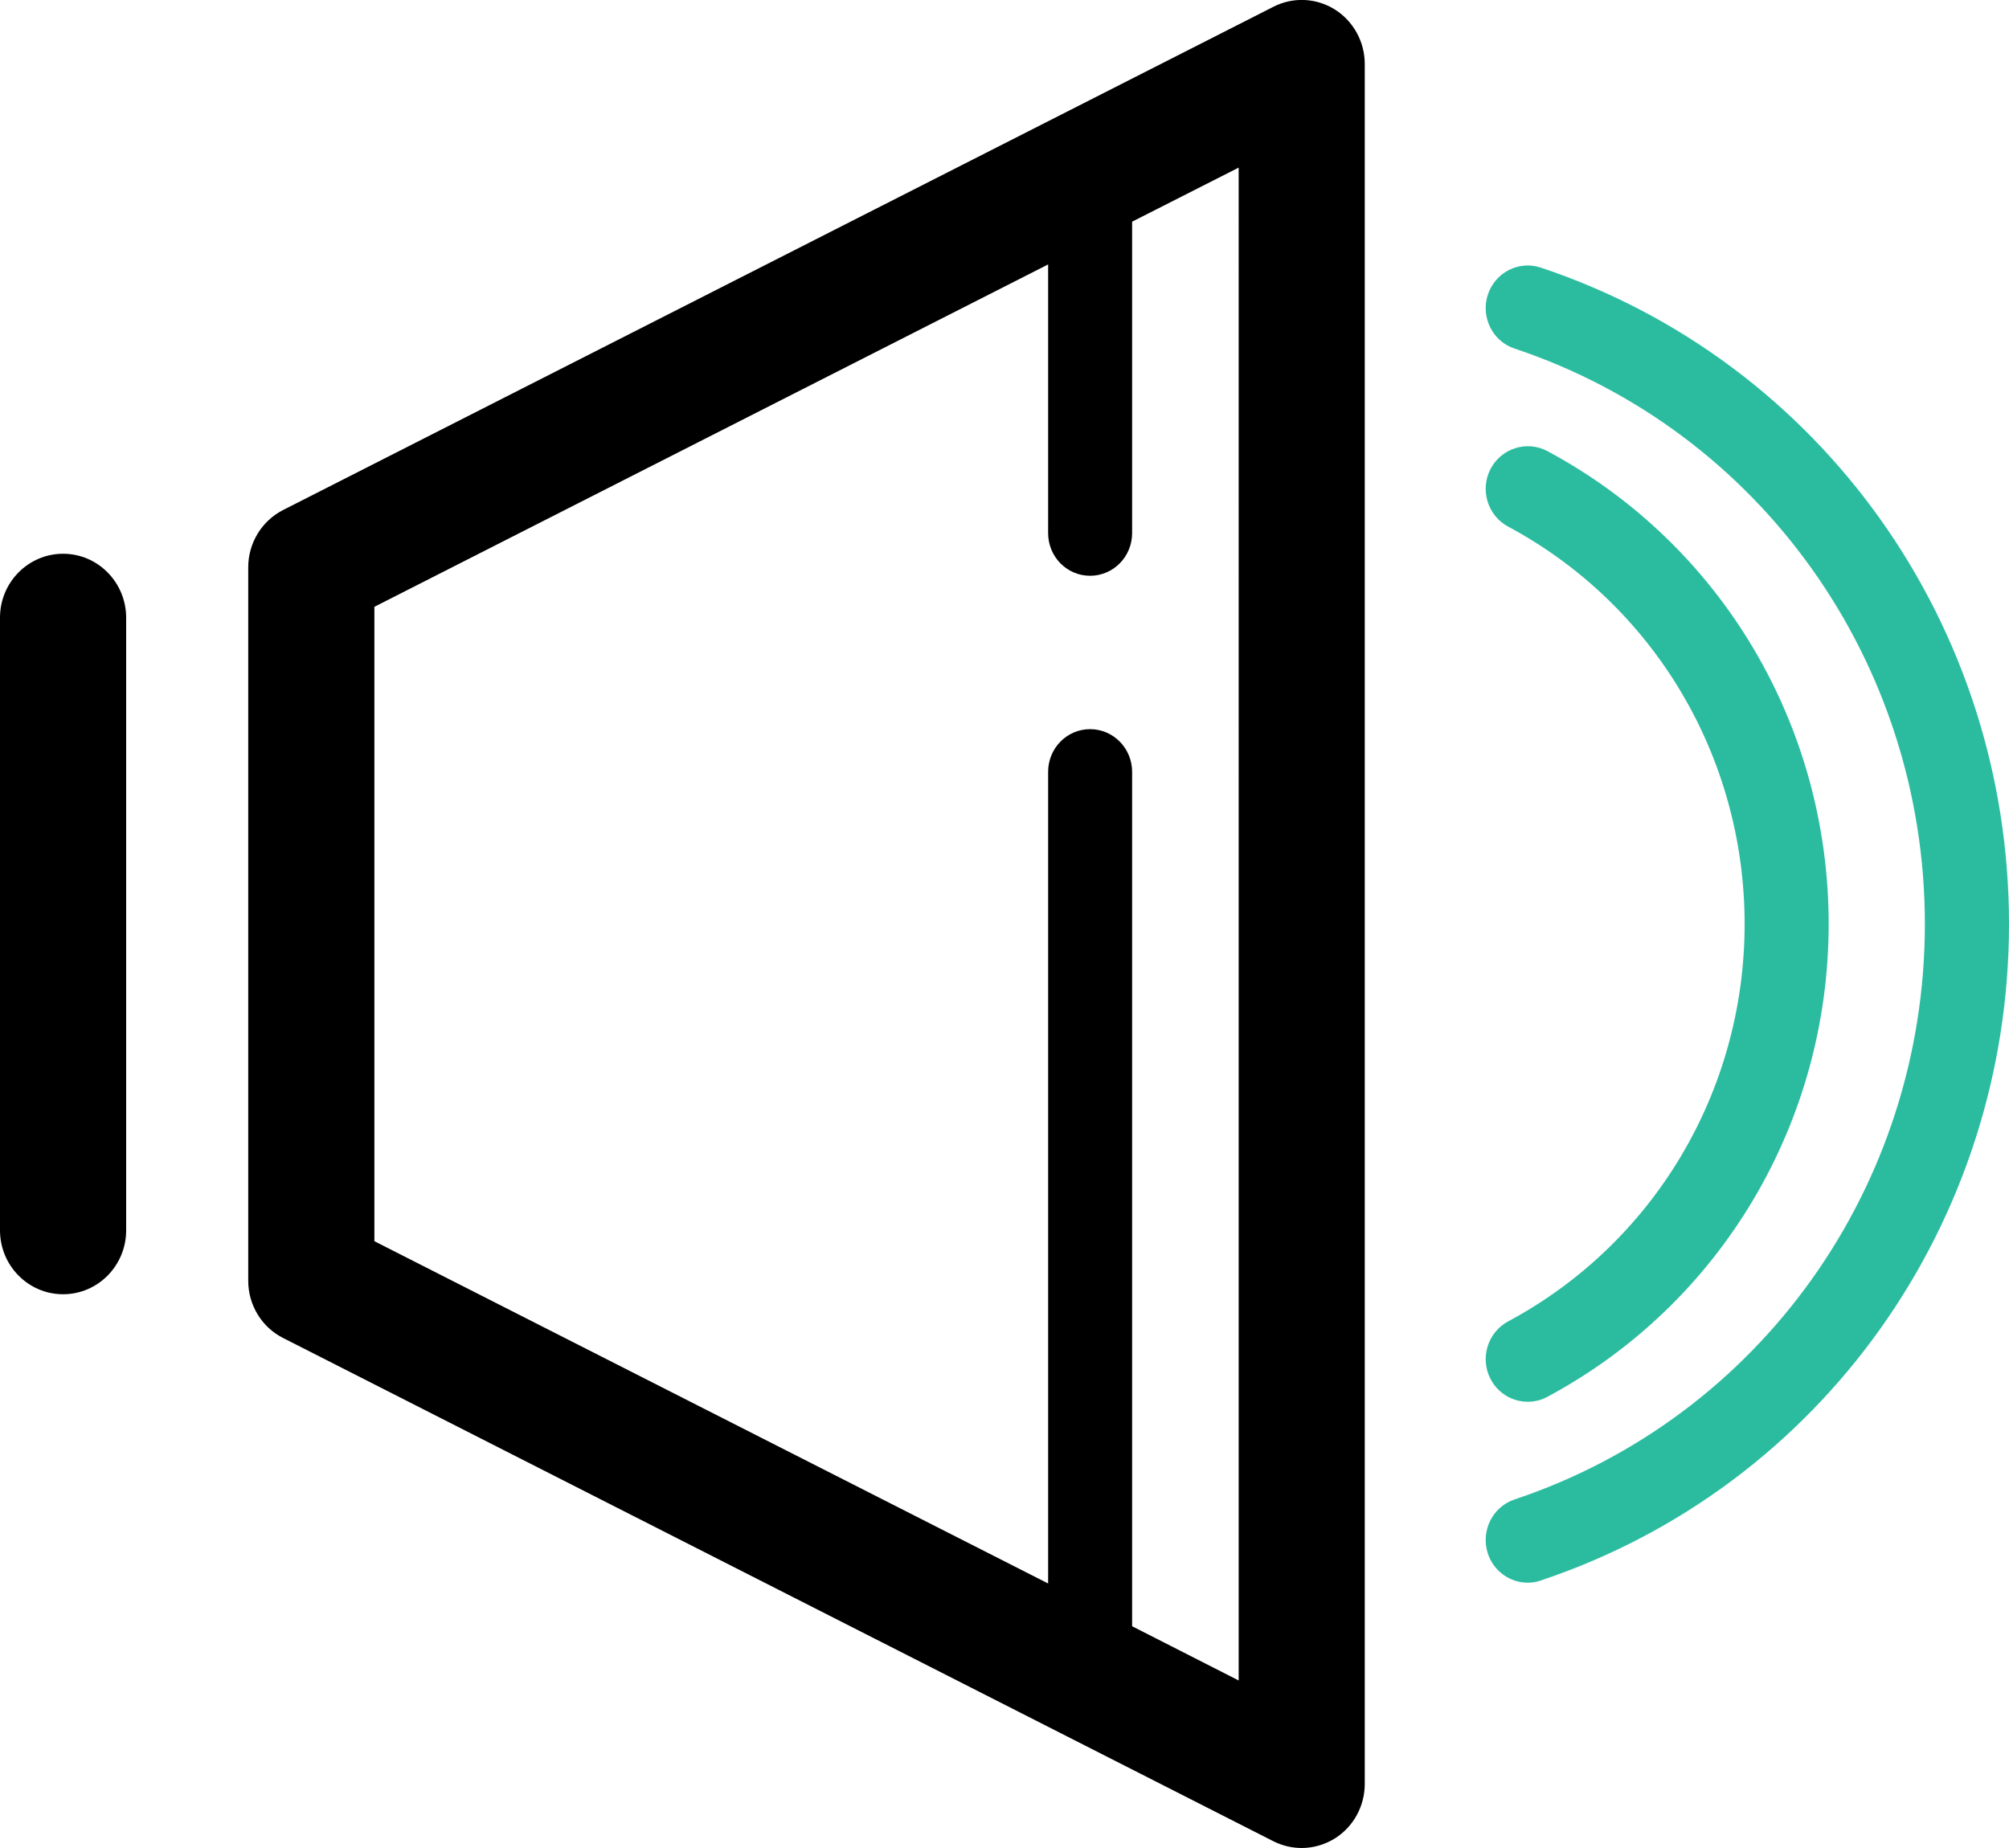 <?xml version="1.0" encoding="utf-8"?>
<!-- Generator: Adobe Illustrator 16.0.0, SVG Export Plug-In . SVG Version: 6.00 Build 0)  -->
<!DOCTYPE svg PUBLIC "-//W3C//DTD SVG 1.1//EN" "http://www.w3.org/Graphics/SVG/1.1/DTD/svg11.dtd">
<svg version="1.1" id="Layer_1" xmlns="http://www.w3.org/2000/svg" xmlns:xlink="http://www.w3.org/1999/xlink" x="0px" y="0px"
	 width="25px" height="23px" viewBox="0 0 25 23" enable-background="new 0 0 25 23" xml:space="preserve">
<g>
	<path d="M0.785,6.892C0.352,6.892,0,7.248,0,7.687v7.625c0,0.44,0.352,0.796,0.785,0.796s0.785-0.356,0.785-0.796V7.687
		C1.569,7.248,1.218,6.892,0.785,6.892z"/>
	<path d="M16.611,0.118c-0.232-0.145-0.521-0.158-0.764-0.034L3.522,6.348C3.258,6.483,3.089,6.758,3.089,7.06v8.881
		c0,0.301,0.168,0.577,0.433,0.711l12.324,6.264C15.958,22.972,16.078,23,16.198,23c0.144,0,0.287-0.041,0.413-0.119
		c0.231-0.145,0.372-0.402,0.372-0.678V0.796C16.983,0.52,16.842,0.264,16.611,0.118z M15.414,20.915l-1.326-0.675V9.606
		c0-0.293-0.234-0.531-0.523-0.531s-0.522,0.238-0.522,0.531v10.102l-8.384-4.26V7.552l8.384-4.261v3.344
		c0,0.294,0.233,0.531,0.522,0.531s0.523-0.237,0.523-0.531V2.759l1.326-0.673V20.915z"/>
	<path fill="#2BBCA0" d="M19.175,3.331c-0.274-0.092-0.57,0.059-0.661,0.338c-0.09,0.277,0.059,0.579,0.333,0.669
		c3.054,1.02,5.106,3.898,5.106,7.163c0,3.263-2.052,6.141-5.106,7.161c-0.274,0.092-0.423,0.391-0.333,0.671
		c0.072,0.222,0.277,0.365,0.497,0.365c0.055,0,0.11-0.008,0.164-0.028C22.659,18.505,25,15.223,25,11.5
		C25,7.777,22.659,4.494,19.175,3.331z"/>
	<path fill="#2BBCA0" d="M18.767,16.446c-0.255,0.137-0.353,0.458-0.219,0.716c0.094,0.182,0.276,0.284,0.464,0.284
		c0.082,0,0.166-0.019,0.243-0.061c2.16-1.157,3.501-3.414,3.501-5.885c0-2.474-1.341-4.729-3.501-5.886
		C19,5.479,18.683,5.578,18.548,5.837c-0.134,0.258-0.037,0.58,0.219,0.717c1.815,0.973,2.943,2.867,2.943,4.947
		C21.71,13.578,20.582,15.473,18.767,16.446z"/>
</g>
</svg>
